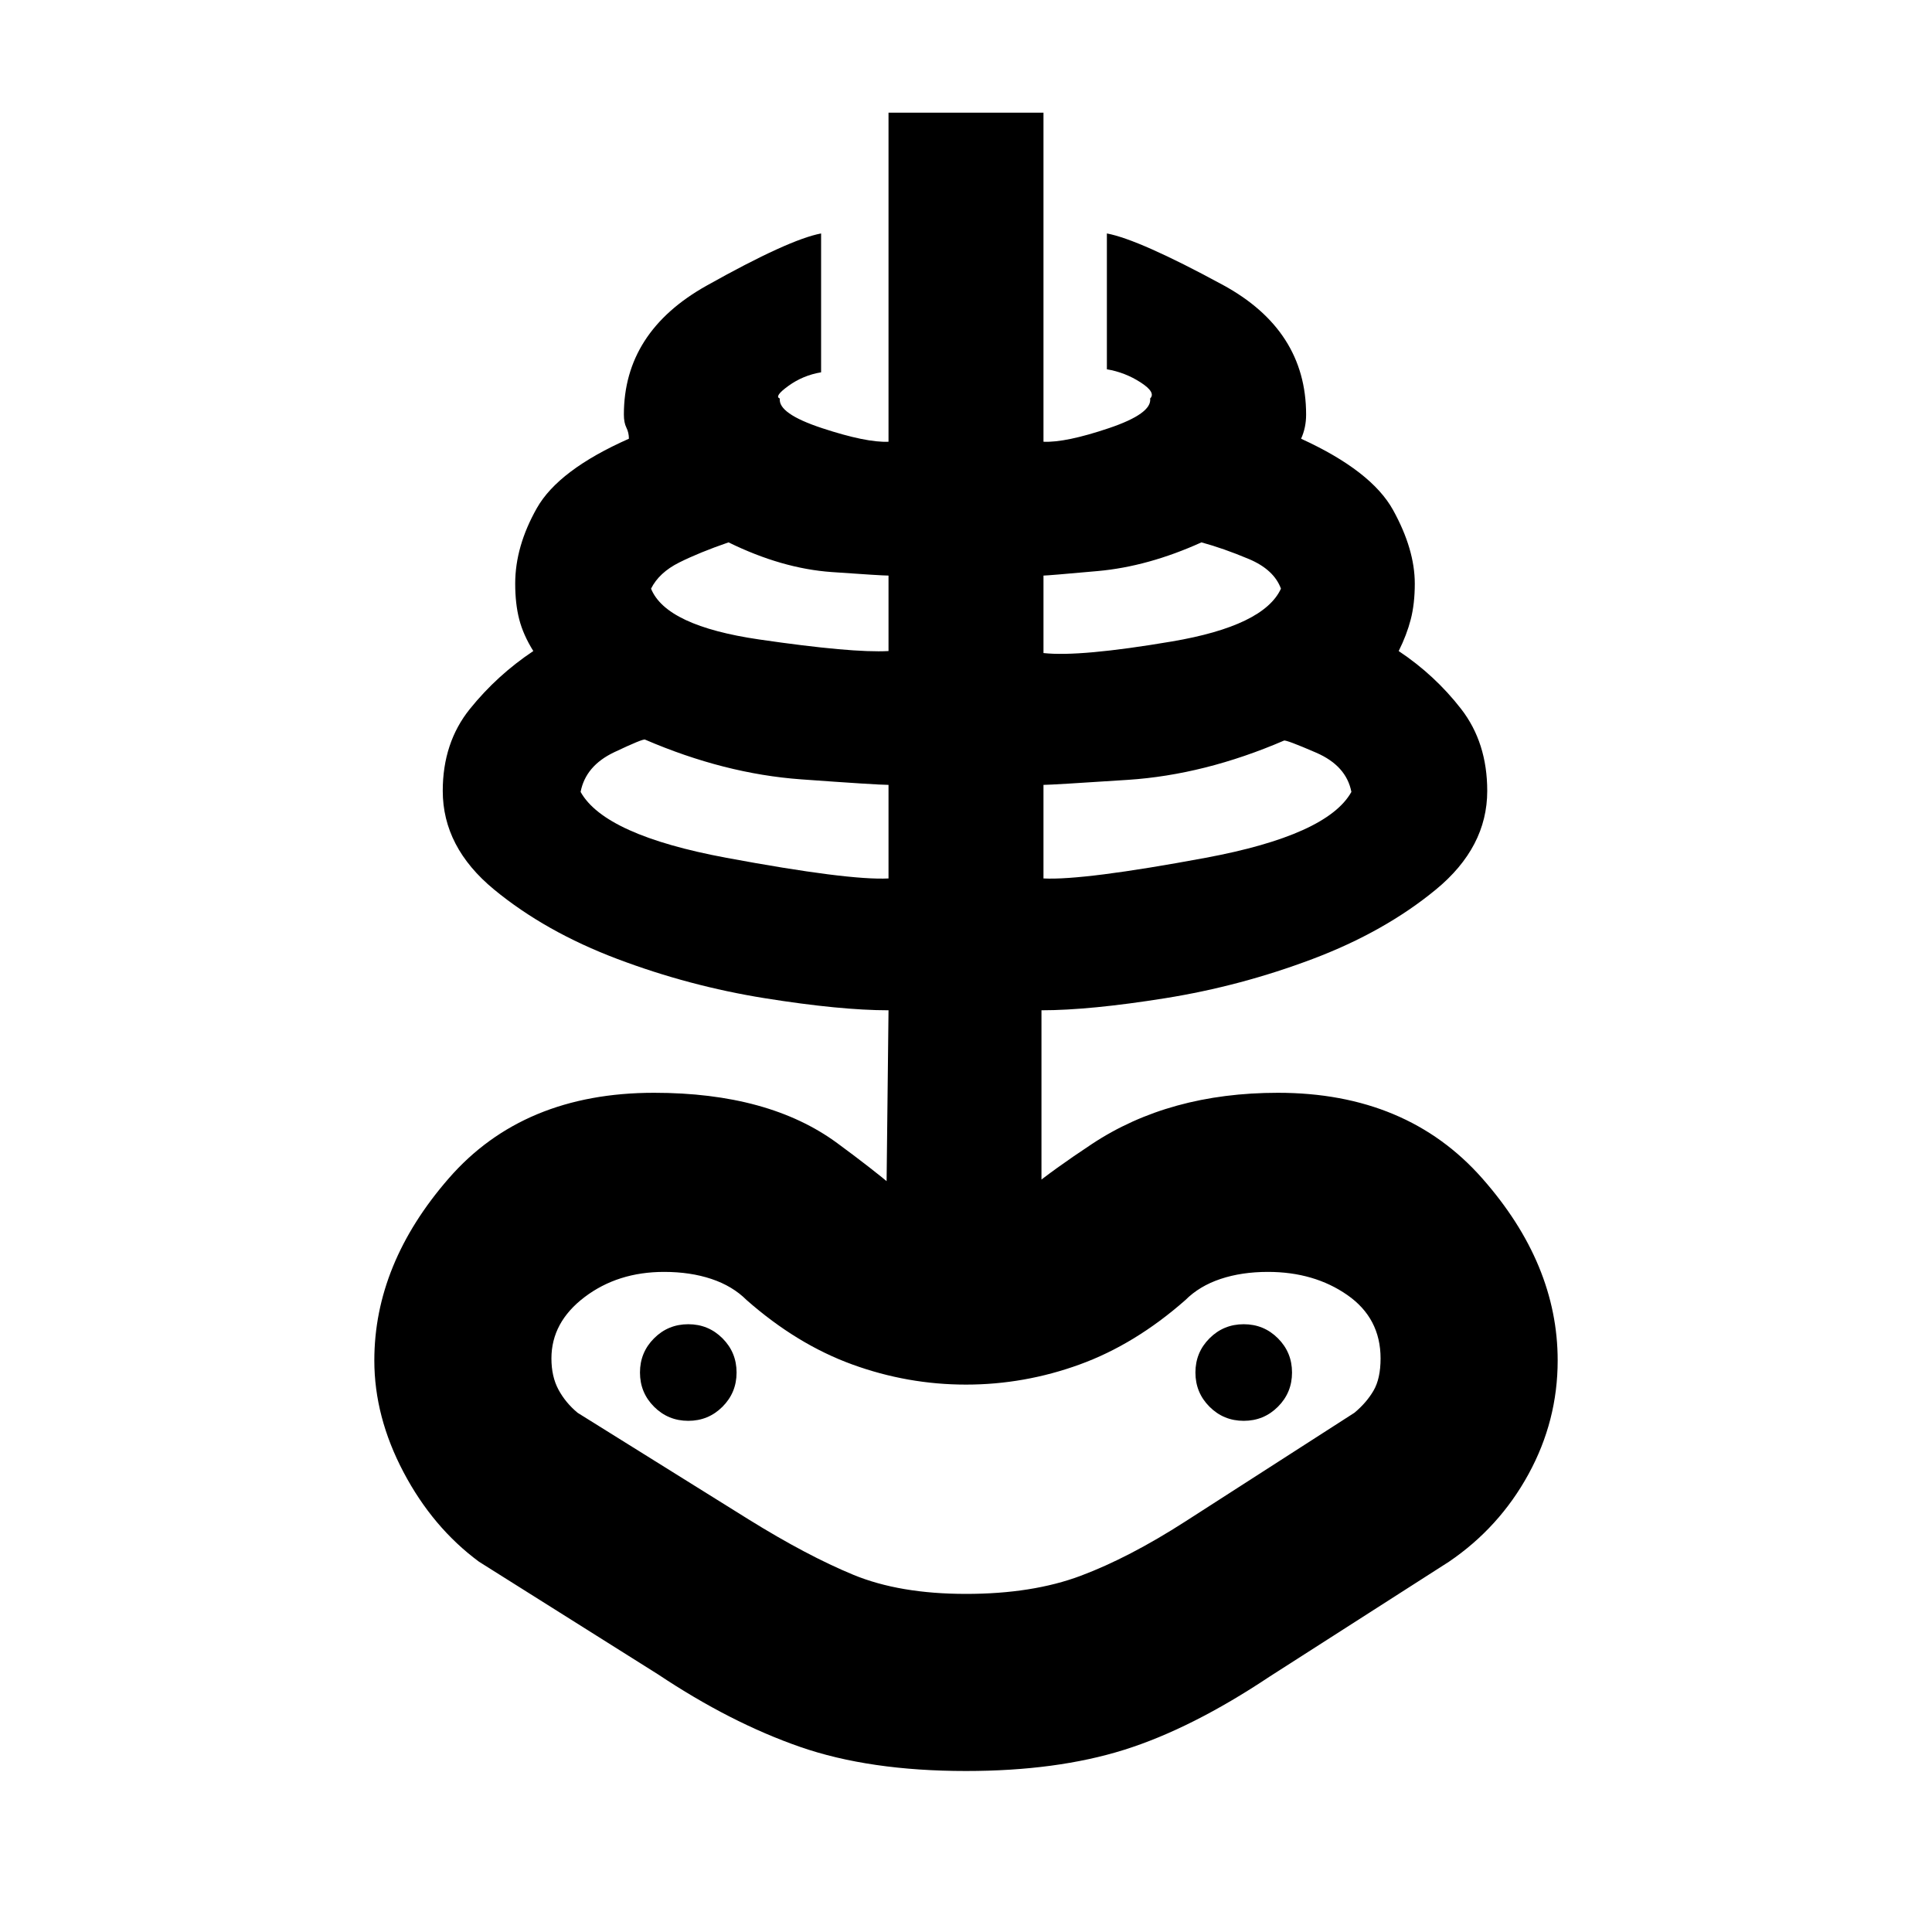 <svg xmlns="http://www.w3.org/2000/svg" height="20" viewBox="0 -960 960 960" width="20"><path d="M480-80q-48 0-82.5-12T327-128l-89-56q-23-17-37.5-44.5T186-284q0-48 37-90.5T325-417q57 0 91 25t44 37q-5-5-10.25-8t-9.25-6l1-89q-24 0-61.5-6t-73.25-19.5Q271-497 245.5-518T220-567q0-24 13.5-40.75T265-636.5q-5-8-7-15.75T256-670q0-18.5 10.75-37.5T312.5-742q0-3-1.25-5.5T310-754q0-41 41-64t57-26v69q-9 1.5-16.25 6.75T387.5-762q-1 7.5 21 14.75t33 6.75V-904h77v163.5q11 .5 32.5-6.75T571.5-762q3-3-4.75-8T550-776.5V-844q16 3 57.5 25.5T649-754q0 6.5-2.5 12 35 16 45.75 35.5T703-670q0 10-2 17.75t-6 15.75q18 12 31 28.75T739-567q0 28-25.5 49t-61.25 34.5Q616.5-470 579-464t-61.5 6v89q-4 3-9.25 6T498-355q6-11 44.5-36.5T635-417q64 0 101.5 42.5T774-284q0 30-14.5 56.5T720-184l-89 57q-39 26-72.5 36.5T480-80Zm0-88q33 0 57-9t52-27l84-54q6-5 9.5-11t3.5-16q0-20-16.5-31.5T630-328q-13 0-23.5 3.5T589-314q-25 22-52.5 32T480-272q-29 0-56.5-10T371-314q-7-7-17.5-10.5T330-328q-23 0-39.5 12.5T274-285q0 9 3.5 15.5T287-258l85 53q29 18 52 27.5t56 9.5Zm-38.5-355.5V-570q-5.5 0-43.5-2.75t-77.5-19.75q-1-.5-15.25 6.25T288.5-566.5q12 21.5 72.5 32.75t80.5 10.25ZM342-254q10 0 17-7t7-17q0-10-7-17t-17-7q-10 0-17 7t-7 17q0 10 7 17t17 7Zm99.5-382.5V-674q-3.5 0-28.25-1.75T362-690.5q-14.5 5-24.5 10t-14 13q7.5 18.5 53.75 25.25t64.25 5.75Zm77 113q20 1 80.5-10.25t72.5-32.75q-2.5-13-17.5-19.5t-16-6q-39.5 17-77.5 19.5t-42 2.5v46.5Zm0-112q18 2 63.75-5.75t54.25-26.25q-3.5-9.5-16-14.75T597-690.5q-26.5 12-51.5 14.25t-27 2.25v38.5ZM618-254q10 0 17-7t7-17q0-10-7-17t-17-7q-10 0-17 7t-7 17q0 10 7 17t17 7Zm-138 6Z"/></svg>